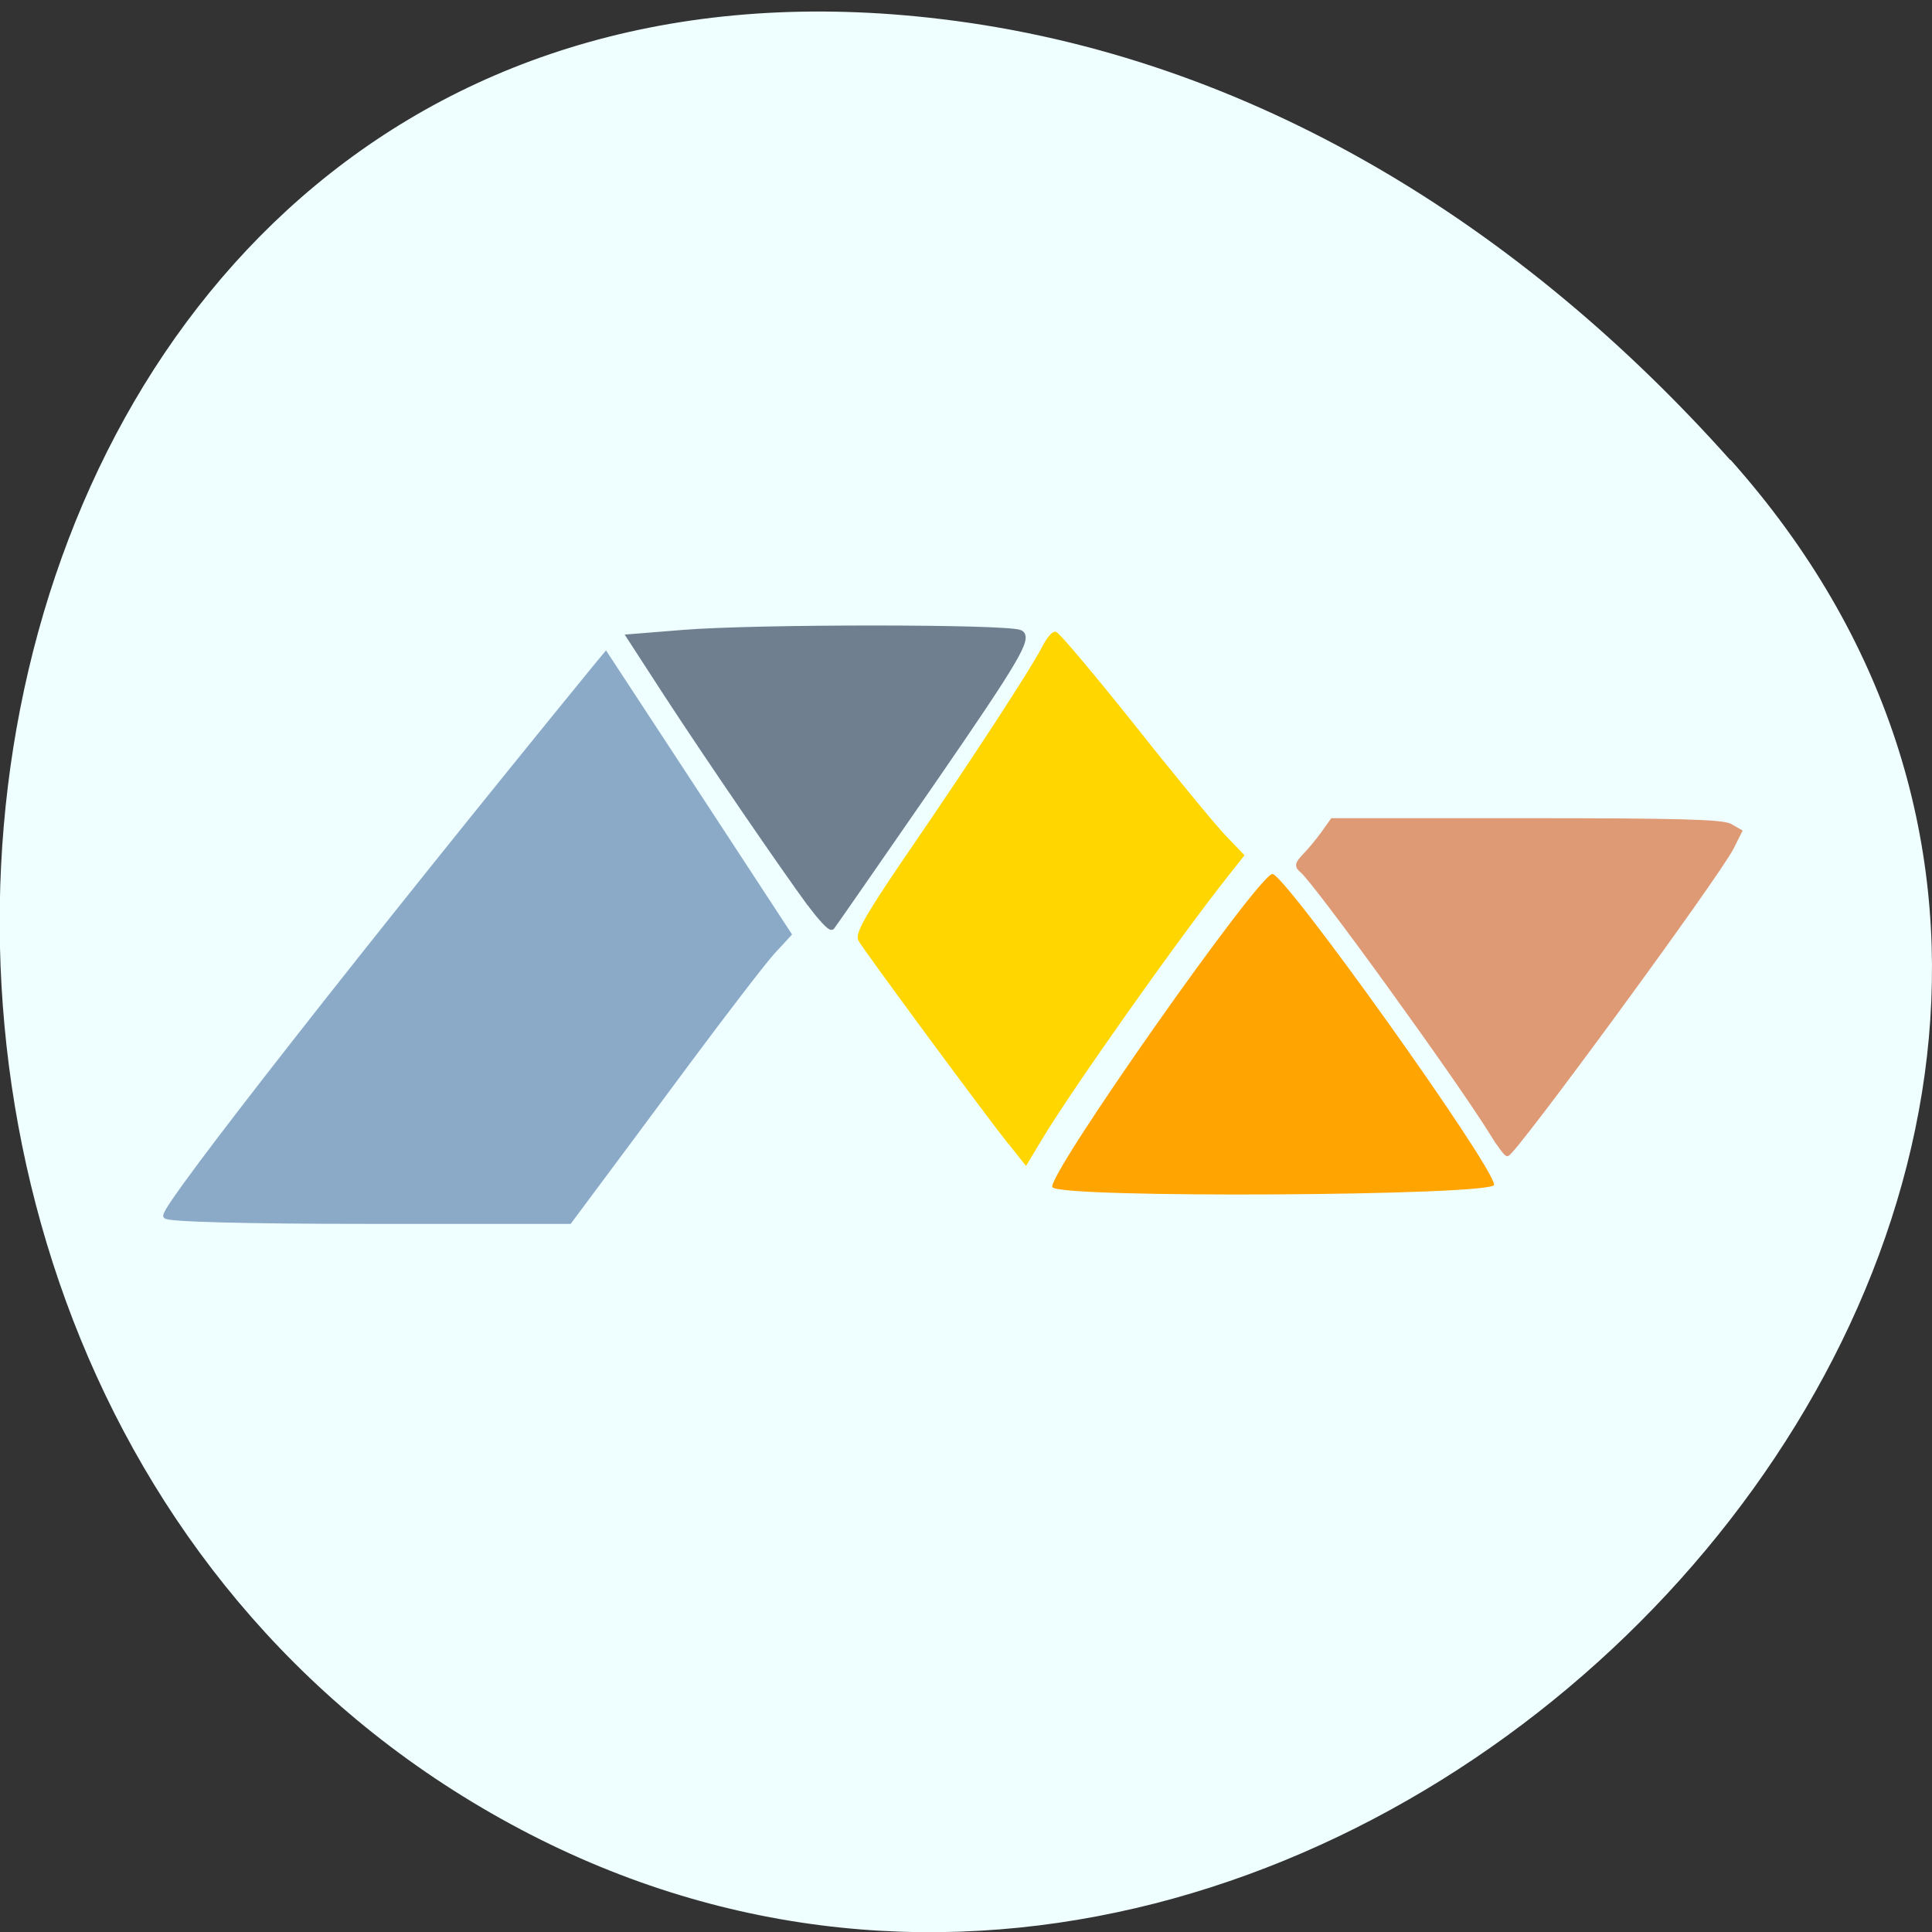 <svg xmlns="http://www.w3.org/2000/svg" viewBox="0 0 32 32"><rect x="0" y="0" width="32" height="32" fill="#333333" stroke="none"/><path d="m 28.664 7.617 c 10.559 11.836 -6.098 30.05 -20.04 22.684 c -14.09 -7.445 -10.336 -32.08 6.973 -29.984 c 5.148 0.621 9.617 3.441 13.06 7.301" fill="#efffff"/><path d="m 17.43 19.664 c -0.094 -0.191 3.418 -5.188 3.645 -5.188 c 0.211 0 3.672 4.848 3.672 5.148 c 0 0.184 -7.23 0.227 -7.316 0.039" fill="#ffa400"/><g transform="matrix(0.111 0 0 0.119 -0.187 -0.307)"><path d="m 26.46 171.77 c 0 -1.603 30.14 -37.497 63.932 -76.11 l 1.682 -1.898 l 13.635 19.403 l 13.635 19.436 l -2.454 2.487 c -1.332 1.374 -7.05 8.311 -12.653 15.346 c -5.643 7.1 -11.882 14.953 -13.915 17.472 l -3.68 4.613 h -30.11 c -18.16 0 -30.11 -0.294 -30.11 -0.753" fill="#8baac8" stroke="#8baac8" stroke-width="0.819"/><path d="m 152.47 161.69 c -3.575 -4.188 -21.801 -27.22 -22.432 -28.368 c -0.421 -0.818 1.402 -3.763 7.956 -12.663 c 9.323 -12.695 17.806 -24.867 19.488 -27.91 c 0.561 -1.08 1.332 -1.93 1.647 -1.93 c 0.351 0 5.538 5.759 11.567 12.793 c 5.994 7.07 12.13 14 13.6 15.444 l 2.664 2.585 l -1.998 2.356 c -7.326 8.573 -23.764 30.27 -28.11 37.07 l -2.103 3.272 l -2.243 -2.65" fill="#ffd600" stroke="#ffd600" stroke-width="0.636"/><path d="m 224.32 160.35 c -5.05 -7.624 -26.18 -34.879 -28.391 -36.613 c -0.806 -0.622 -0.736 -0.916 0.421 -2.061 c 0.771 -0.72 1.998 -2.127 2.769 -3.108 l 1.367 -1.8 h 28.987 c 22.467 0 29.3 0.164 30.424 0.785 l 1.402 0.753 l -1.192 2.225 c -2.103 3.894 -32.562 42.667 -33.508 42.667 c -0.21 0 -1.262 -1.276 -2.278 -2.847" fill="#de9975" stroke="#de9975" stroke-width="0.616"/><path d="m 122.6 128.35 c -3.996 -5.072 -14.861 -19.861 -21.346 -29.12 l -5.503 -7.918 l 7.851 -0.589 c 10.62 -0.818 48.16 -0.818 50.26 0 c 1.437 0.556 -0.526 3.665 -13 20.548 c -8.097 10.928 -14.896 20.06 -15.07 20.254 c -0.21 0.164 -1.647 -1.243 -3.19 -3.207" fill="#707f8f" stroke="#707f8f" stroke-width="0.938"/></g></svg>